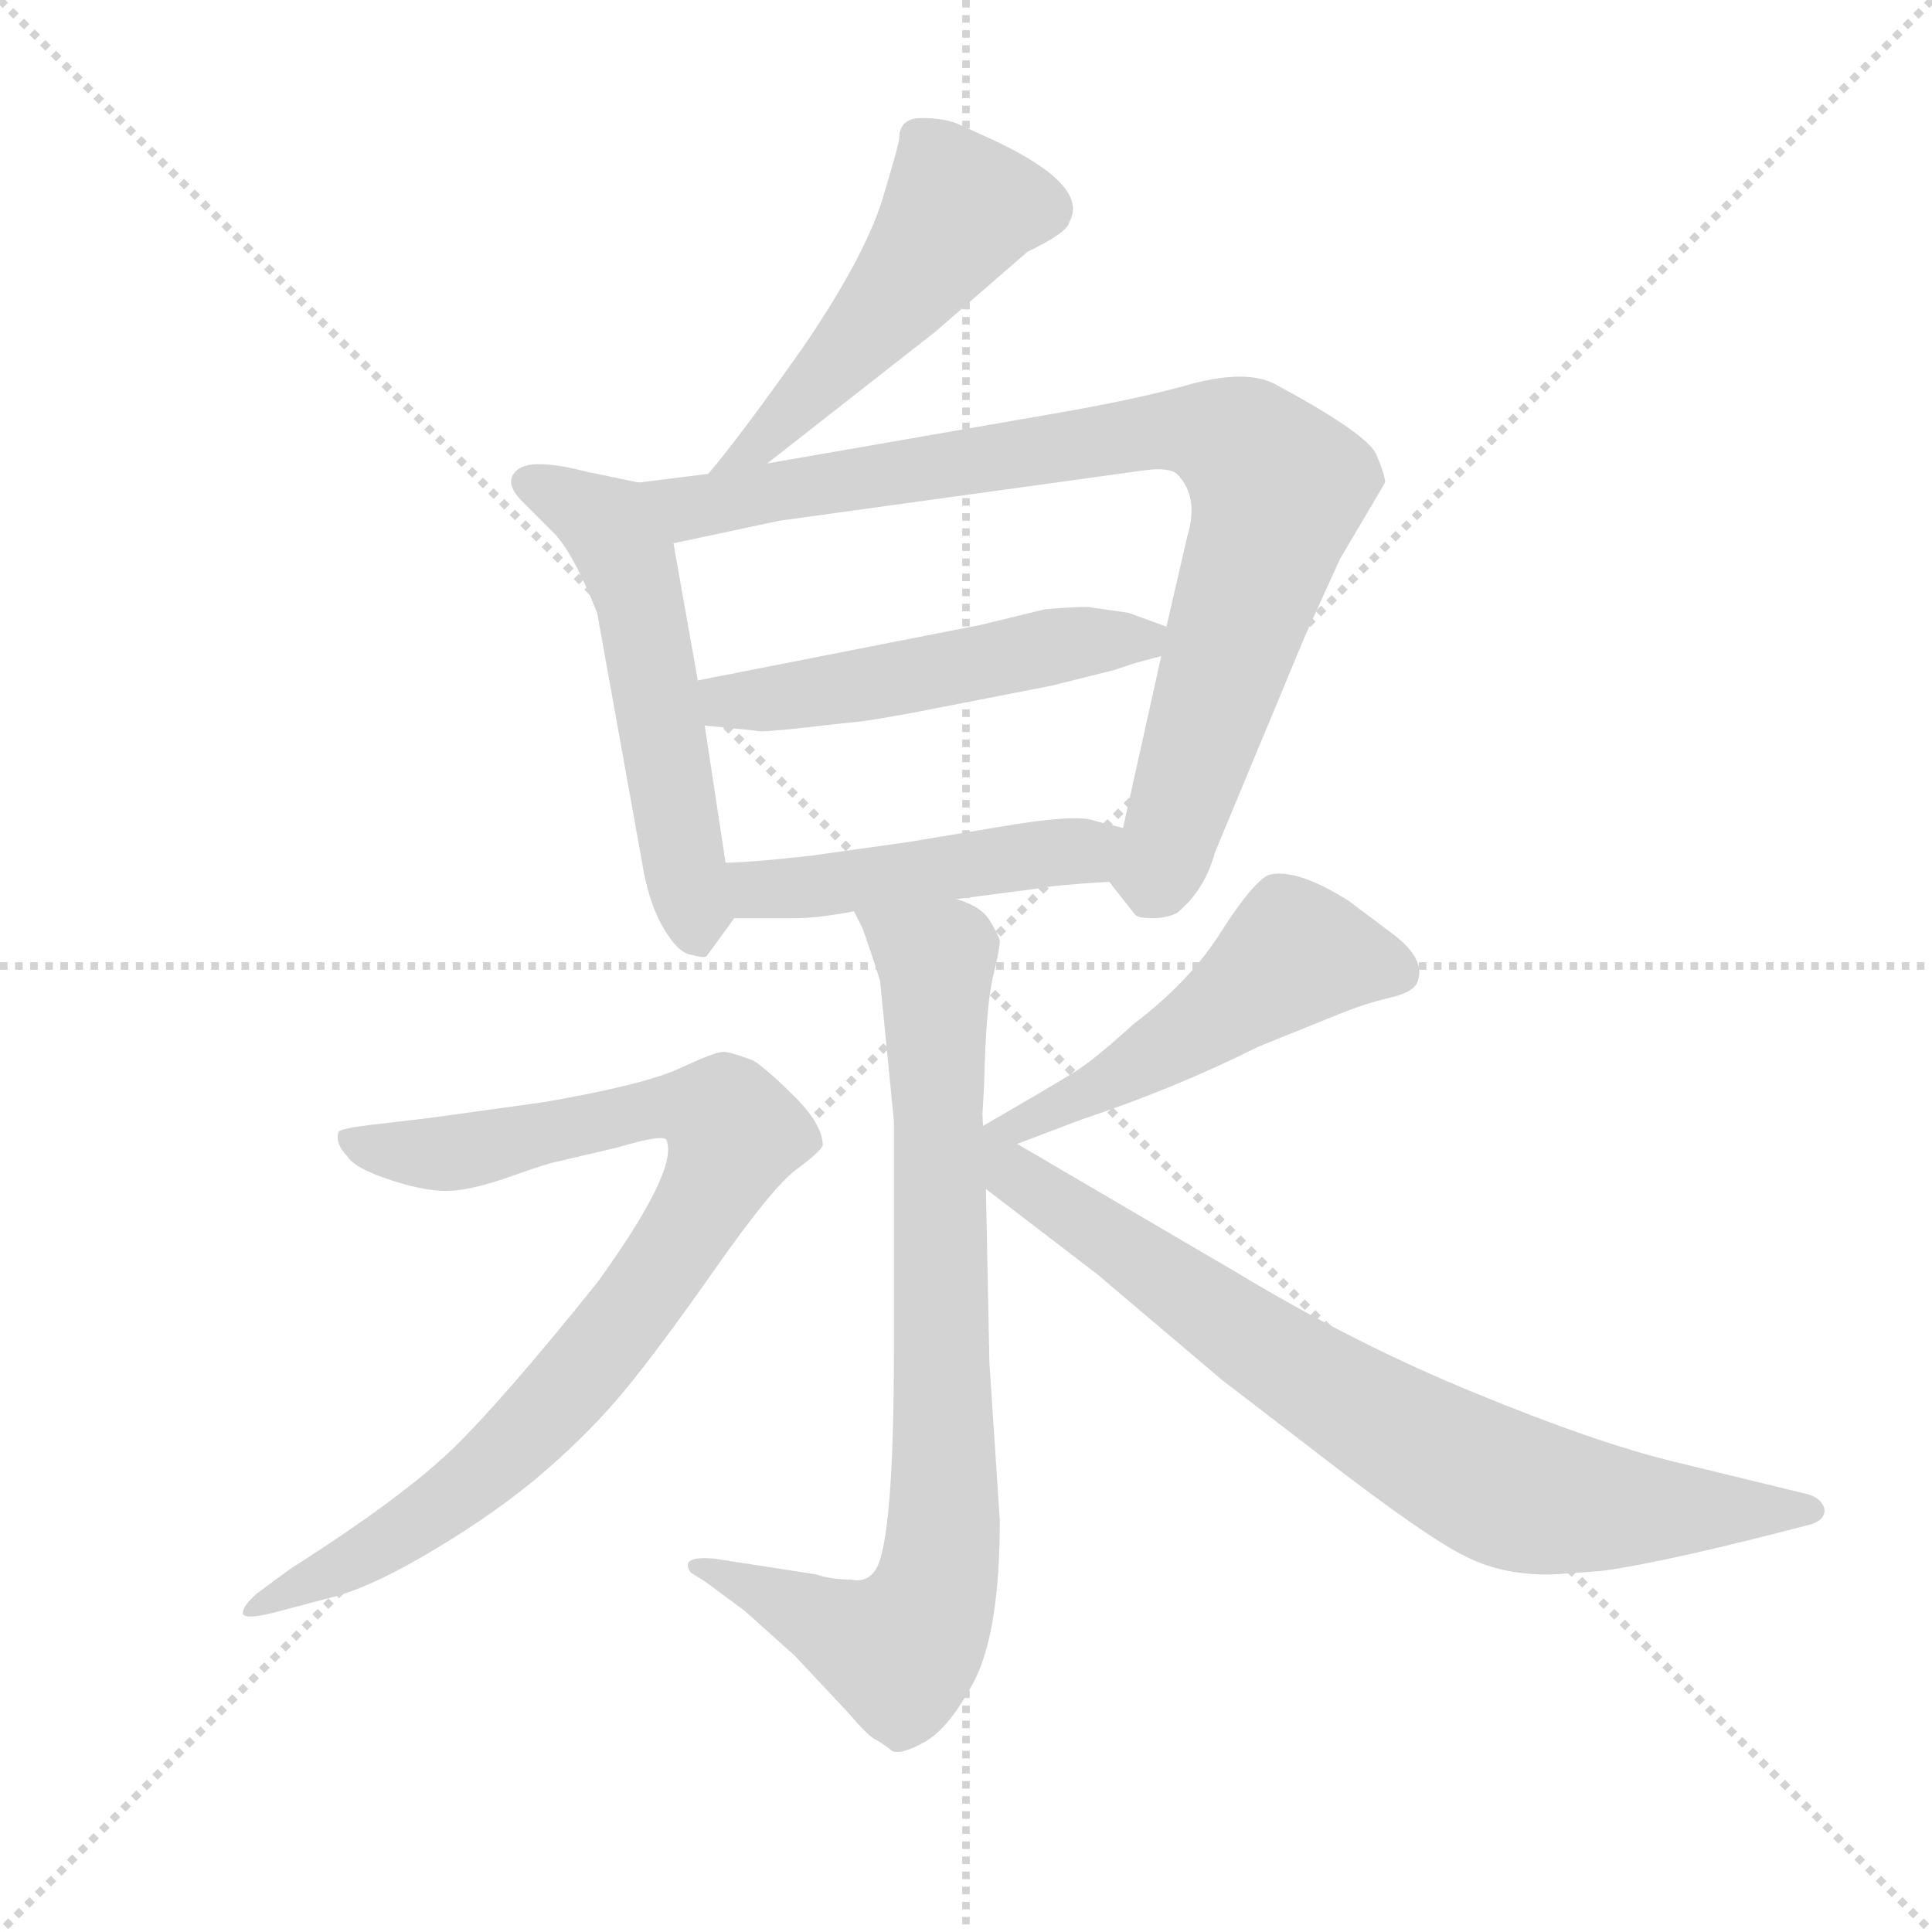 <svg version="1.1" viewBox="0 0 1024 1024" xmlns="http://www.w3.org/2000/svg">
  <g stroke="lightgray" stroke-dasharray="1,1" stroke-width="1" transform="scale(4, 4)">
    <line x1="0" y1="0" x2="256" y2="256"></line>
    <line x1="256" y1="0" x2="0" y2="256"></line>
    <line x1="128" y1="0" x2="128" y2="256"></line>
    <line x1="0" y1="128" x2="256" y2="128"></line>
  </g>
  <g transform="scale(0.92, -0.92) translate(60, -850)">
    <style type="text/css">
      
        @keyframes keyframes0 {
          from {
            stroke: blue;
            stroke-dashoffset: 511;
            stroke-width: 128;
          }
          62% {
            animation-timing-function: step-end;
            stroke: blue;
            stroke-dashoffset: 0;
            stroke-width: 128;
          }
          to {
            stroke: black;
            stroke-width: 1024;
          }
        }
        #make-me-a-hanzi-animation-0 {
          animation: keyframes0 0.666s both;
          animation-delay: 0s;
          animation-timing-function: linear;
        }
      
        @keyframes keyframes1 {
          from {
            stroke: blue;
            stroke-dashoffset: 551;
            stroke-width: 128;
          }
          64% {
            animation-timing-function: step-end;
            stroke: blue;
            stroke-dashoffset: 0;
            stroke-width: 128;
          }
          to {
            stroke: black;
            stroke-width: 1024;
          }
        }
        #make-me-a-hanzi-animation-1 {
          animation: keyframes1 0.698s both;
          animation-delay: 0.666s;
          animation-timing-function: linear;
        }
      
        @keyframes keyframes2 {
          from {
            stroke: blue;
            stroke-dashoffset: 880;
            stroke-width: 128;
          }
          74% {
            animation-timing-function: step-end;
            stroke: blue;
            stroke-dashoffset: 0;
            stroke-width: 128;
          }
          to {
            stroke: black;
            stroke-width: 1024;
          }
        }
        #make-me-a-hanzi-animation-2 {
          animation: keyframes2 0.966s both;
          animation-delay: 1.364s;
          animation-timing-function: linear;
        }
      
        @keyframes keyframes3 {
          from {
            stroke: blue;
            stroke-dashoffset: 518;
            stroke-width: 128;
          }
          63% {
            animation-timing-function: step-end;
            stroke: blue;
            stroke-dashoffset: 0;
            stroke-width: 128;
          }
          to {
            stroke: black;
            stroke-width: 1024;
          }
        }
        #make-me-a-hanzi-animation-3 {
          animation: keyframes3 0.672s both;
          animation-delay: 2.33s;
          animation-timing-function: linear;
        }
      
        @keyframes keyframes4 {
          from {
            stroke: blue;
            stroke-dashoffset: 483;
            stroke-width: 128;
          }
          61% {
            animation-timing-function: step-end;
            stroke: blue;
            stroke-dashoffset: 0;
            stroke-width: 128;
          }
          to {
            stroke: black;
            stroke-width: 1024;
          }
        }
        #make-me-a-hanzi-animation-4 {
          animation: keyframes4 0.643s both;
          animation-delay: 3.002s;
          animation-timing-function: linear;
        }
      
        @keyframes keyframes5 {
          from {
            stroke: blue;
            stroke-dashoffset: 827;
            stroke-width: 128;
          }
          73% {
            animation-timing-function: step-end;
            stroke: blue;
            stroke-dashoffset: 0;
            stroke-width: 128;
          }
          to {
            stroke: black;
            stroke-width: 1024;
          }
        }
        #make-me-a-hanzi-animation-5 {
          animation: keyframes5 0.923s both;
          animation-delay: 3.645s;
          animation-timing-function: linear;
        }
      
        @keyframes keyframes6 {
          from {
            stroke: blue;
            stroke-dashoffset: 887;
            stroke-width: 128;
          }
          74% {
            animation-timing-function: step-end;
            stroke: blue;
            stroke-dashoffset: 0;
            stroke-width: 128;
          }
          to {
            stroke: black;
            stroke-width: 1024;
          }
        }
        #make-me-a-hanzi-animation-6 {
          animation: keyframes6 0.972s both;
          animation-delay: 4.568s;
          animation-timing-function: linear;
        }
      
        @keyframes keyframes7 {
          from {
            stroke: blue;
            stroke-dashoffset: 505;
            stroke-width: 128;
          }
          62% {
            animation-timing-function: step-end;
            stroke: blue;
            stroke-dashoffset: 0;
            stroke-width: 128;
          }
          to {
            stroke: black;
            stroke-width: 1024;
          }
        }
        #make-me-a-hanzi-animation-7 {
          animation: keyframes7 0.661s both;
          animation-delay: 5.54s;
          animation-timing-function: linear;
        }
      
        @keyframes keyframes8 {
          from {
            stroke: blue;
            stroke-dashoffset: 799;
            stroke-width: 128;
          }
          72% {
            animation-timing-function: step-end;
            stroke: blue;
            stroke-dashoffset: 0;
            stroke-width: 128;
          }
          to {
            stroke: black;
            stroke-width: 1024;
          }
        }
        #make-me-a-hanzi-animation-8 {
          animation: keyframes8 0.9s both;
          animation-delay: 6.201s;
          animation-timing-function: linear;
        }
      
    </style>
    
      <path d="M 382 583 L 479 659 L 532 705 Q 555 716 556 722 Q 568 743 513 769 L 491 779 Q 483 782 471 782 Q 458 782 458 770 Q 458 767 448 734 Q 437 700 402 649 Q 366 598 348 577 C 329 554 358 564 382 583 Z" fill="lightgray"></path>
    
      <path d="M 308 572 L 279 578 Q 248 586 239 580 Q 229 573 241 561 L 259 543 Q 270 532 284 497 L 311 347 Q 315 327 323 314 Q 331 301 338 300 Q 345 298 347 299 L 363 321 C 363 321 363 323 358 353 L 346 432 L 342 458 L 328 537 C 323 567 322 569 308 572 Z" fill="lightgray"></path>
    
      <path d="M 579 342 L 594 323 Q 596 321 604 321 Q 612 321 618 324 Q 634 337 640 359 L 692 484 L 712 528 L 738 572 Q 738 576 733 588 Q 728 600 674 629 Q 658 637 627 629 Q 596 620 543 611 L 382 583 L 348 577 L 308 572 C 278 568 299 531 328 537 L 389 550 L 599 579 Q 613 581 618 577 Q 631 564 624 541 L 612 489 L 609 472 L 587 373 C 580 344 578 343 579 342 Z" fill="lightgray"></path>
    
      <path d="M 612 489 L 590 497 L 569 500 Q 566 501 542 499 L 505 490 L 342 458 C 313 452 316 435 346 432 L 376 429 Q 376 428 396 430 L 432 434 Q 436 434 464 439 L 546 455 L 582 464 L 594 468 Q 601 470 609 472 C 638 480 638 480 612 489 Z" fill="lightgray"></path>
    
      <path d="M 491 332 L 537 338 Q 546 340 579 342 C 609 344 616 366 587 373 L 571 377 Q 562 381 524 375 L 464 365 L 407 357 Q 371 353 358 353 C 328 352 333 321 363 321 L 398 321 Q 411 321 432 325 L 491 332 Z" fill="lightgray"></path>
    
      <path d="M 455 204 L 455 74 Q 455 -40 444 -55 Q 439 -62 430 -60 Q 419 -60 410 -57 L 352 -48 Q 331 -46 338 -56 L 346 -61 L 369 -78 L 398 -104 L 428 -136 Q 440 -150 444 -152 Q 448 -154 453 -158 Q 457 -162 472 -154 Q 487 -146 502 -117 Q 516 -88 516 -26 L 510 65 L 508 165 L 506 208 L 507 226 Q 508 270 512 287 Q 516 303 516 308 Q 515 312 510 320 Q 505 328 491 332 C 464 346 420 352 432 325 L 437 315 Q 444 295 447 285 L 455 204 Z" fill="lightgray"></path>
    
      <path d="M 132 -70 Q 155 -64 191.5 -42 Q 228 -20 254 2.5 Q 280 25 299.5 48.5 Q 319 72 352 119 Q 385 166 398.5 176 Q 412 186 414 190 Q 414 202 398 218 Q 382 234 374 239 Q 361 244 356.5 244 Q 352 244 331.5 234.5 Q 311 225 253 215 L 188 206 L 154 202 Q 137 200 135 198 Q 133 191 140 184 Q 144 177 165.5 170 Q 187 163 200.5 164 Q 214 165 235 172.5 Q 256 180 262 181 L 296 189 Q 323 197 324 193 Q 331 176 284 111 Q 231 45 202 16.5 Q 173 -12 107 -54 L 88 -68 Q 79 -76 80 -80 Q 82 -83 98 -79 L 132 -70 Z" fill="lightgray"></path>
    
      <path d="M 526 191 L 563 205 Q 617 223 665 247 L 712 266 Q 727 272 740 275 Q 753 278 756 283 Q 763 297 741 313 L 717 331 Q 687 350 671 346 Q 662 342 644 314 Q 626 285 593 260 Q 571 240 560 233 Q 549 226 504 200 L 506 200 C 483 181 498 180 526 191 L 526 191 Z" fill="lightgray"></path>
    
      <path d="M 508 165 L 572 116 L 644 55 L 700 12 Q 762 -36 785 -47 Q 807 -58 836 -57 L 863 -55 Q 900 -50 984 -28 Q 992 -25 991 -19 Q 989 -12 978 -10 L 904 8 Q 859 19 791 47 Q 722 75 654 116 L 526 191 C 494 210 460 202 508 165 Z" fill="lightgray"></path>
    
    
      <clipPath id="make-me-a-hanzi-clip-0">
        <path d="M 382 583 L 479 659 L 532 705 Q 555 716 556 722 Q 568 743 513 769 L 491 779 Q 483 782 471 782 Q 458 782 458 770 Q 458 767 448 734 Q 437 700 402 649 Q 366 598 348 577 C 329 554 358 564 382 583 Z"></path>
      </clipPath>
      <path clip-path="url(#make-me-a-hanzi-clip-0)" d="M 540 730 L 492 730 L 445 665 L 381 597 L 353 579" fill="none" id="make-me-a-hanzi-animation-0" stroke-dasharray="383 766" stroke-linecap="round"></path>
    
      <clipPath id="make-me-a-hanzi-clip-1">
        <path d="M 308 572 L 279 578 Q 248 586 239 580 Q 229 573 241 561 L 259 543 Q 270 532 284 497 L 311 347 Q 315 327 323 314 Q 331 301 338 300 Q 345 298 347 299 L 363 321 C 363 321 363 323 358 353 L 346 432 L 342 458 L 328 537 C 323 567 322 569 308 572 Z"></path>
      </clipPath>
      <path clip-path="url(#make-me-a-hanzi-clip-1)" d="M 245 571 L 282 554 L 302 526 L 343 310" fill="none" id="make-me-a-hanzi-animation-1" stroke-dasharray="423 846" stroke-linecap="round"></path>
    
      <clipPath id="make-me-a-hanzi-clip-2">
        <path d="M 579 342 L 594 323 Q 596 321 604 321 Q 612 321 618 324 Q 634 337 640 359 L 692 484 L 712 528 L 738 572 Q 738 576 733 588 Q 728 600 674 629 Q 658 637 627 629 Q 596 620 543 611 L 382 583 L 348 577 L 308 572 C 278 568 299 531 328 537 L 389 550 L 599 579 Q 613 581 618 577 Q 631 564 624 541 L 612 489 L 609 472 L 587 373 C 580 344 578 343 579 342 Z"></path>
      </clipPath>
      <path clip-path="url(#make-me-a-hanzi-clip-2)" d="M 315 568 L 347 558 L 615 602 L 657 592 L 676 569 L 674 558 L 609 353 L 592 344" fill="none" id="make-me-a-hanzi-animation-2" stroke-dasharray="752 1504" stroke-linecap="round"></path>
    
      <clipPath id="make-me-a-hanzi-clip-3">
        <path d="M 612 489 L 590 497 L 569 500 Q 566 501 542 499 L 505 490 L 342 458 C 313 452 316 435 346 432 L 376 429 Q 376 428 396 430 L 432 434 Q 436 434 464 439 L 546 455 L 582 464 L 594 468 Q 601 470 609 472 C 638 480 638 480 612 489 Z"></path>
      </clipPath>
      <path clip-path="url(#make-me-a-hanzi-clip-3)" d="M 351 453 L 359 446 L 387 447 L 553 480 L 598 480 L 605 486" fill="none" id="make-me-a-hanzi-animation-3" stroke-dasharray="390 780" stroke-linecap="round"></path>
    
      <clipPath id="make-me-a-hanzi-clip-4">
        <path d="M 491 332 L 537 338 Q 546 340 579 342 C 609 344 616 366 587 373 L 571 377 Q 562 381 524 375 L 464 365 L 407 357 Q 371 353 358 353 C 328 352 333 321 363 321 L 398 321 Q 411 321 432 325 L 491 332 Z"></path>
      </clipPath>
      <path clip-path="url(#make-me-a-hanzi-clip-4)" d="M 362 348 L 377 337 L 411 339 L 563 359 L 582 369" fill="none" id="make-me-a-hanzi-animation-4" stroke-dasharray="355 710" stroke-linecap="round"></path>
    
      <clipPath id="make-me-a-hanzi-clip-5">
        <path d="M 455 204 L 455 74 Q 455 -40 444 -55 Q 439 -62 430 -60 Q 419 -60 410 -57 L 352 -48 Q 331 -46 338 -56 L 346 -61 L 369 -78 L 398 -104 L 428 -136 Q 440 -150 444 -152 Q 448 -154 453 -158 Q 457 -162 472 -154 Q 487 -146 502 -117 Q 516 -88 516 -26 L 510 65 L 508 165 L 506 208 L 507 226 Q 508 270 512 287 Q 516 303 516 308 Q 515 312 510 320 Q 505 328 491 332 C 464 346 420 352 432 325 L 437 315 Q 444 295 447 285 L 455 204 Z"></path>
      </clipPath>
      <path clip-path="url(#make-me-a-hanzi-clip-5)" d="M 440 323 L 479 296 L 484 -35 L 478 -69 L 456 -99 L 345 -52" fill="none" id="make-me-a-hanzi-animation-5" stroke-dasharray="699 1398" stroke-linecap="round"></path>
    
      <clipPath id="make-me-a-hanzi-clip-6">
        <path d="M 132 -70 Q 155 -64 191.5 -42 Q 228 -20 254 2.5 Q 280 25 299.5 48.5 Q 319 72 352 119 Q 385 166 398.5 176 Q 412 186 414 190 Q 414 202 398 218 Q 382 234 374 239 Q 361 244 356.5 244 Q 352 244 331.5 234.5 Q 311 225 253 215 L 188 206 L 154 202 Q 137 200 135 198 Q 133 191 140 184 Q 144 177 165.5 170 Q 187 163 200.5 164 Q 214 165 235 172.5 Q 256 180 262 181 L 296 189 Q 323 197 324 193 Q 331 176 284 111 Q 231 45 202 16.5 Q 173 -12 107 -54 L 88 -68 Q 79 -76 80 -80 Q 82 -83 98 -79 L 132 -70 Z"></path>
      </clipPath>
      <path clip-path="url(#make-me-a-hanzi-clip-6)" d="M 140 192 L 202 186 L 324 212 L 352 209 L 363 197 L 337 143 L 307 99 L 234 16 L 163 -39 L 84 -74" fill="none" id="make-me-a-hanzi-animation-6" stroke-dasharray="759 1518" stroke-linecap="round"></path>
    
      <clipPath id="make-me-a-hanzi-clip-7">
        <path d="M 526 191 L 563 205 Q 617 223 665 247 L 712 266 Q 727 272 740 275 Q 753 278 756 283 Q 763 297 741 313 L 717 331 Q 687 350 671 346 Q 662 342 644 314 Q 626 285 593 260 Q 571 240 560 233 Q 549 226 504 200 L 506 200 C 483 181 498 180 526 191 L 526 191 Z"></path>
      </clipPath>
      <path clip-path="url(#make-me-a-hanzi-clip-7)" d="M 746 289 L 683 299 L 594 235 L 526 201" fill="none" id="make-me-a-hanzi-animation-7" stroke-dasharray="377 754" stroke-linecap="round"></path>
    
      <clipPath id="make-me-a-hanzi-clip-8">
        <path d="M 508 165 L 572 116 L 644 55 L 700 12 Q 762 -36 785 -47 Q 807 -58 836 -57 L 863 -55 Q 900 -50 984 -28 Q 992 -25 991 -19 Q 989 -12 978 -10 L 904 8 Q 859 19 791 47 Q 722 75 654 116 L 526 191 C 494 210 460 202 508 165 Z"></path>
      </clipPath>
      <path clip-path="url(#make-me-a-hanzi-clip-8)" d="M 509 201 L 524 173 L 545 158 L 691 58 L 802 -6 L 853 -18 L 981 -19" fill="none" id="make-me-a-hanzi-animation-8" stroke-dasharray="671 1342" stroke-linecap="round"></path>
    
  </g>
</svg>